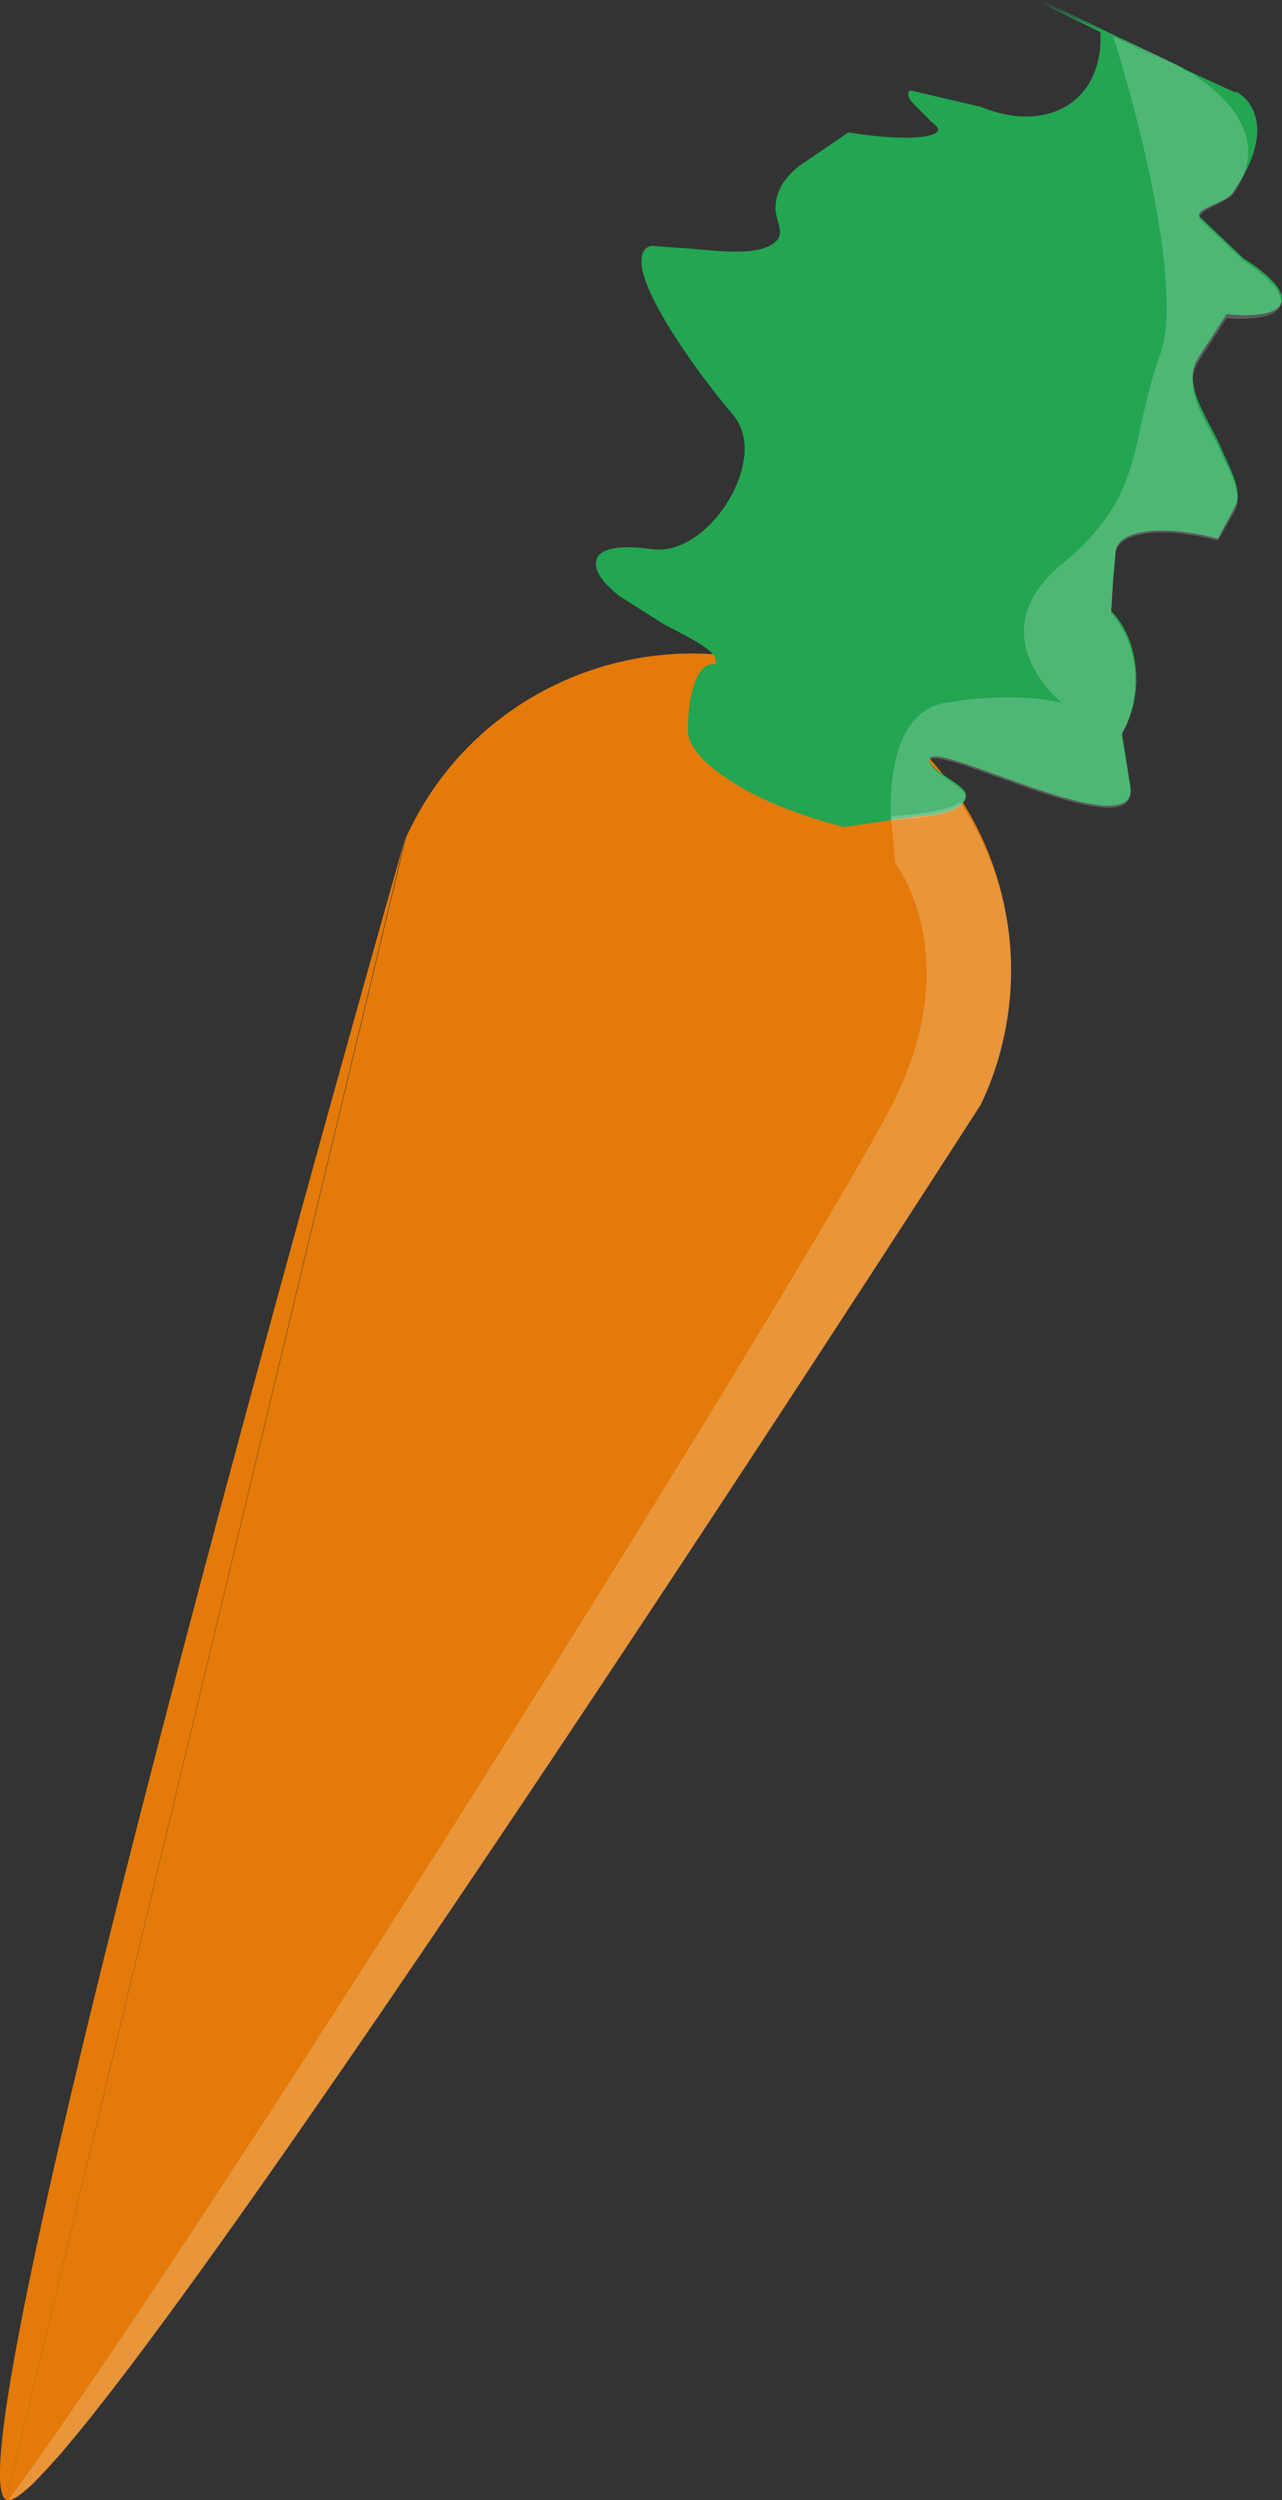 <?xml version="1.0" encoding="utf-8"?>
<!-- Generator: Adobe Illustrator 17.1.0, SVG Export Plug-In . SVG Version: 6.00 Build 0)  -->
<!DOCTYPE svg PUBLIC "-//W3C//DTD SVG 1.1//EN" "http://www.w3.org/Graphics/SVG/1.1/DTD/svg11.dtd">
<svg version="1.1" id="Calque_1" xmlns="http://www.w3.org/2000/svg" xmlns:xlink="http://www.w3.org/1999/xlink" x="0px" y="0px"
	 viewBox="0 0 60 117" enable-background="new 0 0 60 117" xml:space="preserve">
<rect x="0" y="0" width="60" height="117" fill="#333333" stroke="none"/>
<path fill="#E47A09" d="M0.3,117c2.8,1.3,45.6-65.3,45.6-65.3c3.5-7.4,0.3-16.3-7.2-19.7c-7.4-3.5-16.3-0.3-19.7,7.2"/>
<path fill="#E47A09" d="M19,39.1c0,0-21.8,76.4-18.7,77.9"/>
<g>
	<path fill="#23A552" d="M57.8,4.3C52.9,1.9,52.9,1.9,57.8,4.3c0-0.1,2.4,1.1-0.1,4.7c-0.3,0.5-2,0.8-1.5,1.2c2,1.9,2,1.9,2,1.9
		c2.7,1.7,2.3,2.9-0.8,2.6c0,0,0,0-1.3,2c-0.9,1.3,0.6,3.1,1.1,4.4c0.3,0.7,1,1.9,0.6,2.6C57,25.2,57,25.2,57,25.2
		c-2.7-0.7-4.8-0.4-4.8,0.7c0,0,0,0-0.1,1.1C52,28.6,52,28.6,52,28.6c1.3,1.3,1.6,3.9,0.5,5.7c0,0,0,0,0.4,2.5
		c0.4,2.9-9.1-2.2-9.4-1.3c-0.2,0.5,1.7,1.2,1.7,1.7c0,0.8-1.7,1-2.3,1c-3.4,0.5-3.4,0.5-3.4,0.5c-4-1-7.3-3-7.3-4.5
		c0-1.5,0.4-3.2,1.3-3c0,0,0,0,0-0.3c0-0.6-2.2-1.5-2.6-1.8c-1.9-1.2-1.9-1.2-1.9-1.2c-1.9-1.5-1.3-2.5,1.5-2.1
		c2.7,0.4,5.6-4.3,3.8-6.4s-5.6-7.4-3.8-7.8c0,0,0,0,1.2,0.1c1.1,0,3.9,0.6,4.7-0.4c0.3-0.4-0.1-1.1-0.1-1.5c0-0.8,0.5-1.5,1.2-2
		c2.2-1.5,2.2-1.5,2.2-1.5c3.2,0.5,5,0.2,3.9-0.6c0,0,0,0-0.8-0.8c-0.3-0.3-0.5-0.7,0.1-0.5c3,0.7,3,0.7,3,0.7
		c3.2,1.3,5.8-0.3,5.6-3.6c0,0,0,0-2.8-1.4C59.8,5.3,57.8,4.3,57.8,4.3z"/>
</g>
<g>
	<path fill="#23A552" d="M57.8,4.3C52.9,1.9,52.9,1.9,57.8,4.3c0-0.1,2.4,1.1-0.1,4.7c-0.3,0.5-2,0.8-1.5,1.2c2,1.9,2,1.9,2,1.9
		c2.7,1.7,2.3,2.9-0.8,2.6c0,0,0,0-1.3,2c-0.9,1.3,0.6,3.1,1.1,4.4c0.3,0.7,1,1.9,0.6,2.6C57,25.2,57,25.2,57,25.2
		c-2.7-0.7-4.8-0.4-4.8,0.7c0,0,0,0-0.1,1.1C52,28.6,52,28.6,52,28.6c1.3,1.3,1.6,3.9,0.5,5.7c0,0,0,0,0.4,2.5
		c0.4,2.9-9.1-2.2-9.4-1.3c-0.2,0.5,1.7,1.2,1.7,1.7c0,0.8-1.7,1-2.3,1c-3.4,0.5-3.4,0.5-3.4,0.5c-4-1-7.3-3-7.3-4.5
		c0-1.5,0.4-3.2,1.3-3c0,0,0,0,0-0.3c0-0.6-2.2-1.5-2.6-1.8c-1.9-1.2-1.9-1.2-1.9-1.2c-1.9-1.5-1.3-2.5,1.5-2.1
		c2.7,0.4,5.6-4.3,3.8-6.4s-5.6-7.4-3.8-7.8c0,0,0,0,1.2,0.1c1.1,0,3.9,0.6,4.7-0.4c0.3-0.4-0.1-1.1-0.1-1.5c0-0.8,0.5-1.5,1.2-2
		c2.2-1.5,2.2-1.5,2.2-1.5c3.2,0.5,5,0.2,3.9-0.6c0,0,0,0-0.8-0.8c-0.3-0.3-0.5-0.7,0.1-0.5c3,0.7,3,0.7,3,0.7
		c3.2,1.3,5.8-0.3,5.6-3.6c0,0,0,0-2.8-1.4C59.8,5.3,57.8,4.3,57.8,4.3z"/>
</g>
<path fill="#23A552" d="M55,3C51.6,1.3,51.6,1.3,55,3c0,0,5.2,2.4,2.7,6c-0.3,0.5-2,0.8-1.5,1.2c2,1.9,2,1.9,2,1.9
	c2.7,1.7,2.3,2.9-0.8,2.6c0,0,0,0-1.3,2c-0.9,1.3,0.6,3.1,1.1,4.4c0.3,0.7,1,1.9,0.6,2.6C57,25.2,57,25.2,57,25.2
	c-2.7-0.7-4.8-0.4-4.8,0.7c0,0,0,0-0.1,1.1C52,28.6,52,28.6,52,28.6c1.3,1.3,1.6,3.9,0.5,5.7c0,0,0,0,0.4,2.5
	c0.4,2.9-9.1-2.2-9.4-1.3c-0.2,0.5,1.7,1.2,1.7,1.7c0,0.8-1.7,1-2.3,1c-3.4,0.5-4,0.3-4,0.3c-3.7-0.9-6.7-2.9-6.7-4.4
	c0-1.5,0.4-3.2,1.3-3c0,0,0,0,0-0.3c0-0.6-2.2-1.5-2.6-1.8c-1.9-1.2-1.9-1.2-1.9-1.2c-1.9-1.5-1.3-2.5,1.5-2.1
	c2.7,0.4,5.6-4.3,3.8-6.4c-1.8-2.1-5.6-7.4-3.8-7.8c0,0,0,0,1.2,0.1c1.1,0,3.9,0.6,4.7-0.4c0.3-0.4-0.1-1.1-0.1-1.5
	c0-0.8,0.5-1.5,1.2-2c2.2-1.5,2.2-1.5,2.2-1.5c3.2,0.5,5,0.2,3.9-0.6c0,0,0,0-0.8-0.8c-0.3-0.3-0.5-0.7,0.1-0.5c3,0.7,3,0.7,3,0.7
	c3.2,1.3,5.8-0.3,5.6-3.6c0,0,0,0-2.8-1.4C59.8,5.3,55,3,55,3z"/>
<path opacity="0.2" fill="#FFFFFF" d="M58.2,12.2c0,0,0,0-2-1.9c-0.4-0.4,1.2-0.8,1.5-1.2c2-2.8-0.7-4.9-2-5.7c0.3,0.2,0.6,0.3,0,0
	c-0.4-0.2-0.7-0.4-0.7-0.4c-3.4-1.6-3.4-1.6-0.2,0c-0.6-0.3-1.5-0.7-2.7-1.3c1.1,3.5,3.3,11.7,2.2,14.9c-1.5,4.1-0.6,6.5-4.6,9.8
	c-4,3.3,0,6.5,0,6.5s-2-0.6-5.5,0c-2.2,0.4-2.6,3.3-2.5,5.5c0.4,0,0.7-0.1,1.2-0.1c0.5-0.1,2.2-0.2,2.3-1c0-0.5-1.8-1.2-1.7-1.7
	c0.3-0.9,9.8,4.2,9.4,1.3c-0.4-2.5-0.4-2.5-0.4-2.5c1-1.8,0.8-4.3-0.5-5.7c0,0,0,0,0.1-1.6c0.1-1.1,0.1-1.1,0.1-1.1
	c0-1.1,2.1-1.4,4.8-0.7c0,0,0,0,0.8-1.4c0.4-0.8-0.3-1.9-0.6-2.6c-0.5-1.3-2-3-1.1-4.4c1.3-2,1.3-2,1.3-2
	C60.5,15.1,60.8,13.9,58.2,12.2z"/>
<path opacity="0.2" fill="#FFFFFF" d="M41.7,38.2l0.2,2.2c0,0,3.3,4.2,0,11c-2.9,6-31.2,51.5-41.5,65.6c0.2,0,0.6-0.3,1.2-0.8
	c0.3-0.4,0.7-0.8,1.1-1.2c9.6-11,43.2-63.3,43.2-63.3s3.8-6.9-1-14.2C45,37.5,44.7,38,41.7,38.2z"/>
</svg>
